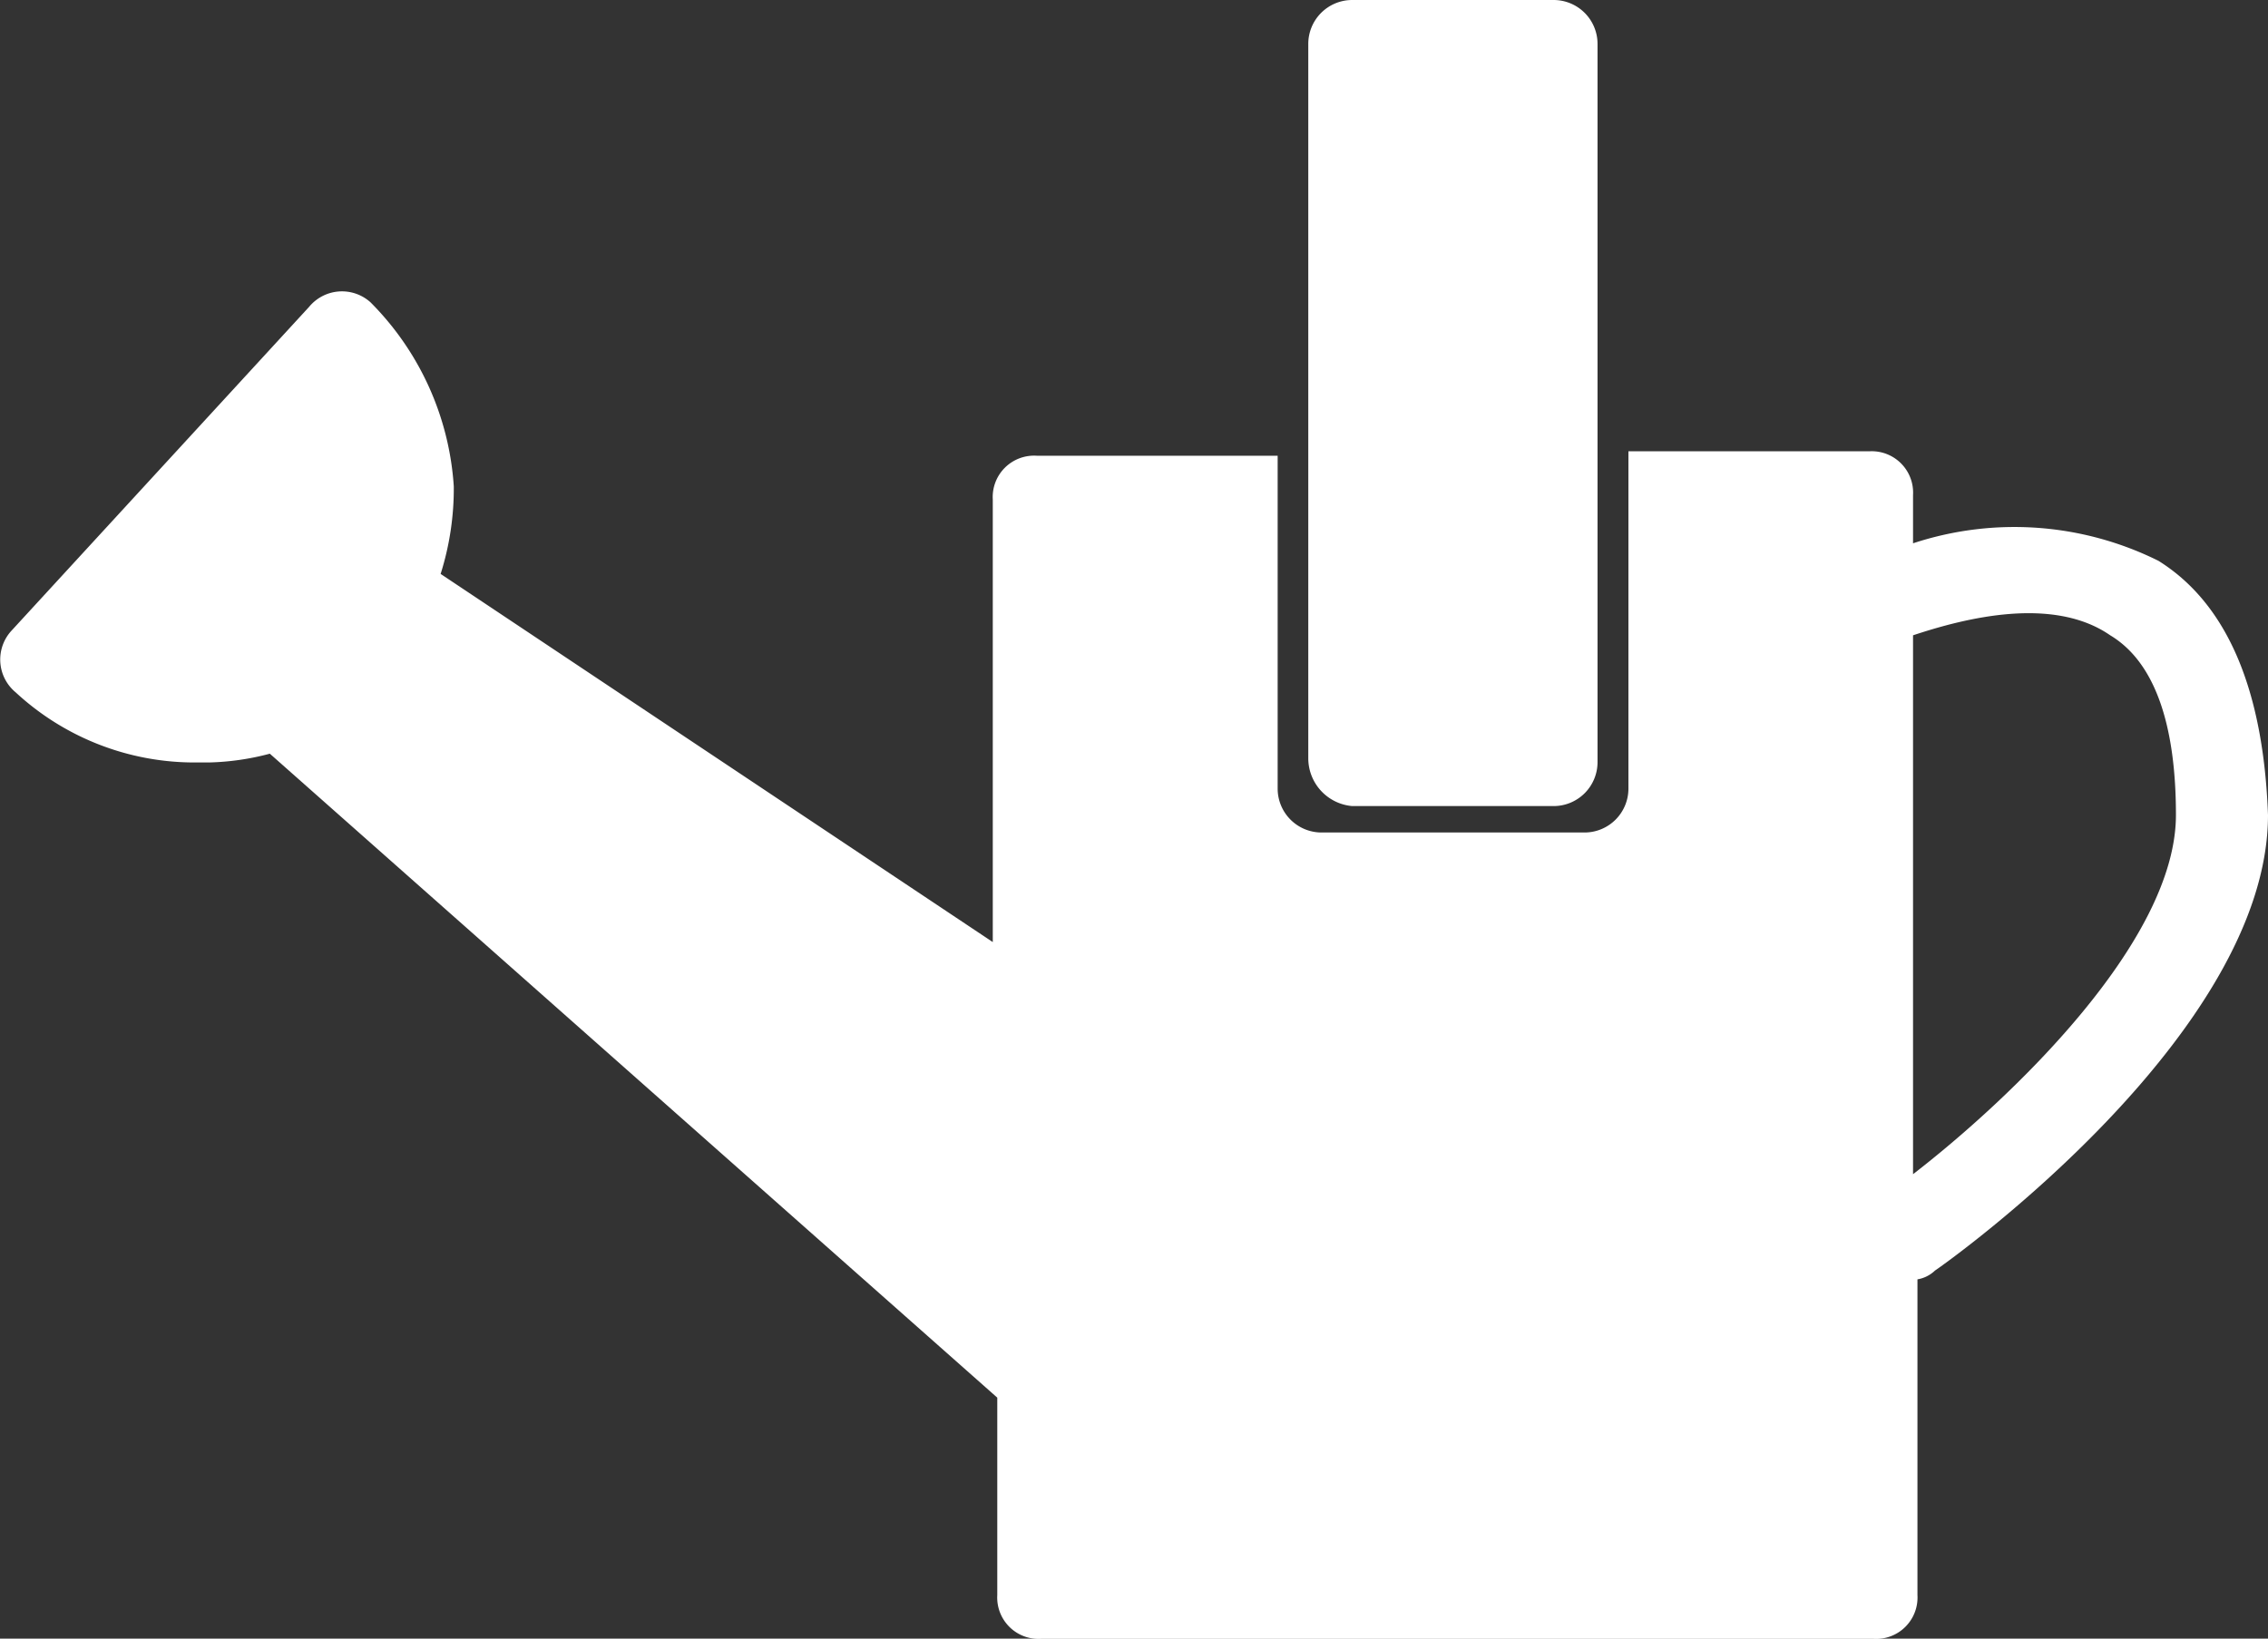 <svg xmlns="http://www.w3.org/2000/svg" width="50.355" height="36.389" viewBox="0 0 50.355 36.389">
  <rect x="0" y="0" width="50.355" height="36.389" fill="#333333" stroke="none"/>
  <g id="iconfinder_watering_can_1880385" transform="translate(-10.145 -12)">
    <g id="Сгруппировать_3" data-name="Сгруппировать 3" transform="translate(10.145 12)">
      <path id="Контур_4" data-name="Контур 4" d="M54.068,25.634a7.182,7.182,0,0,0-5.449-.389v-1.07a.919.919,0,0,0-.973-.973H42.3v7.492a.975.975,0,0,1-.973.973H35.485a.975.975,0,0,1-.973-.973V23.3H29.16a.919.919,0,0,0-.973.973V34.1L15.928,25.925a6.273,6.273,0,0,0,.292-1.946,6.372,6.372,0,0,0-1.849-4.086.946.946,0,0,0-1.362.1l-6.616,7.2a.946.946,0,0,0,.1,1.362,5.844,5.844,0,0,0,3.989,1.557h.292a5.742,5.742,0,0,0,1.362-.195l16.151,14.3V48.6a.919.919,0,0,0,.973.973H47.744a.919.919,0,0,0,.973-.973V41.59a.738.738,0,0,0,.389-.195C49.4,41.2,56.5,36.142,56.5,31.277,56.4,28.552,55.625,26.607,54.068,25.634ZM48.619,39.255V27.288c1.168-.389,3.113-.876,4.378,0,.973.584,1.459,1.946,1.459,3.989C54.457,34.1,50.76,37.6,48.619,39.255Z" transform="translate(-6.145 -13.18)" fill="#fff"/>
      <path id="Контур_5" data-name="Контур 5" d="M36.973,30.9h4.476a.975.975,0,0,0,.973-.973V13.973A.975.975,0,0,0,41.449,13H36.973a.975.975,0,0,0-.973.973V29.832A1.066,1.066,0,0,0,36.973,30.9Z" transform="translate(-6.953 -13)" fill="#fff"/>
    </g>
  </g>
</svg>
